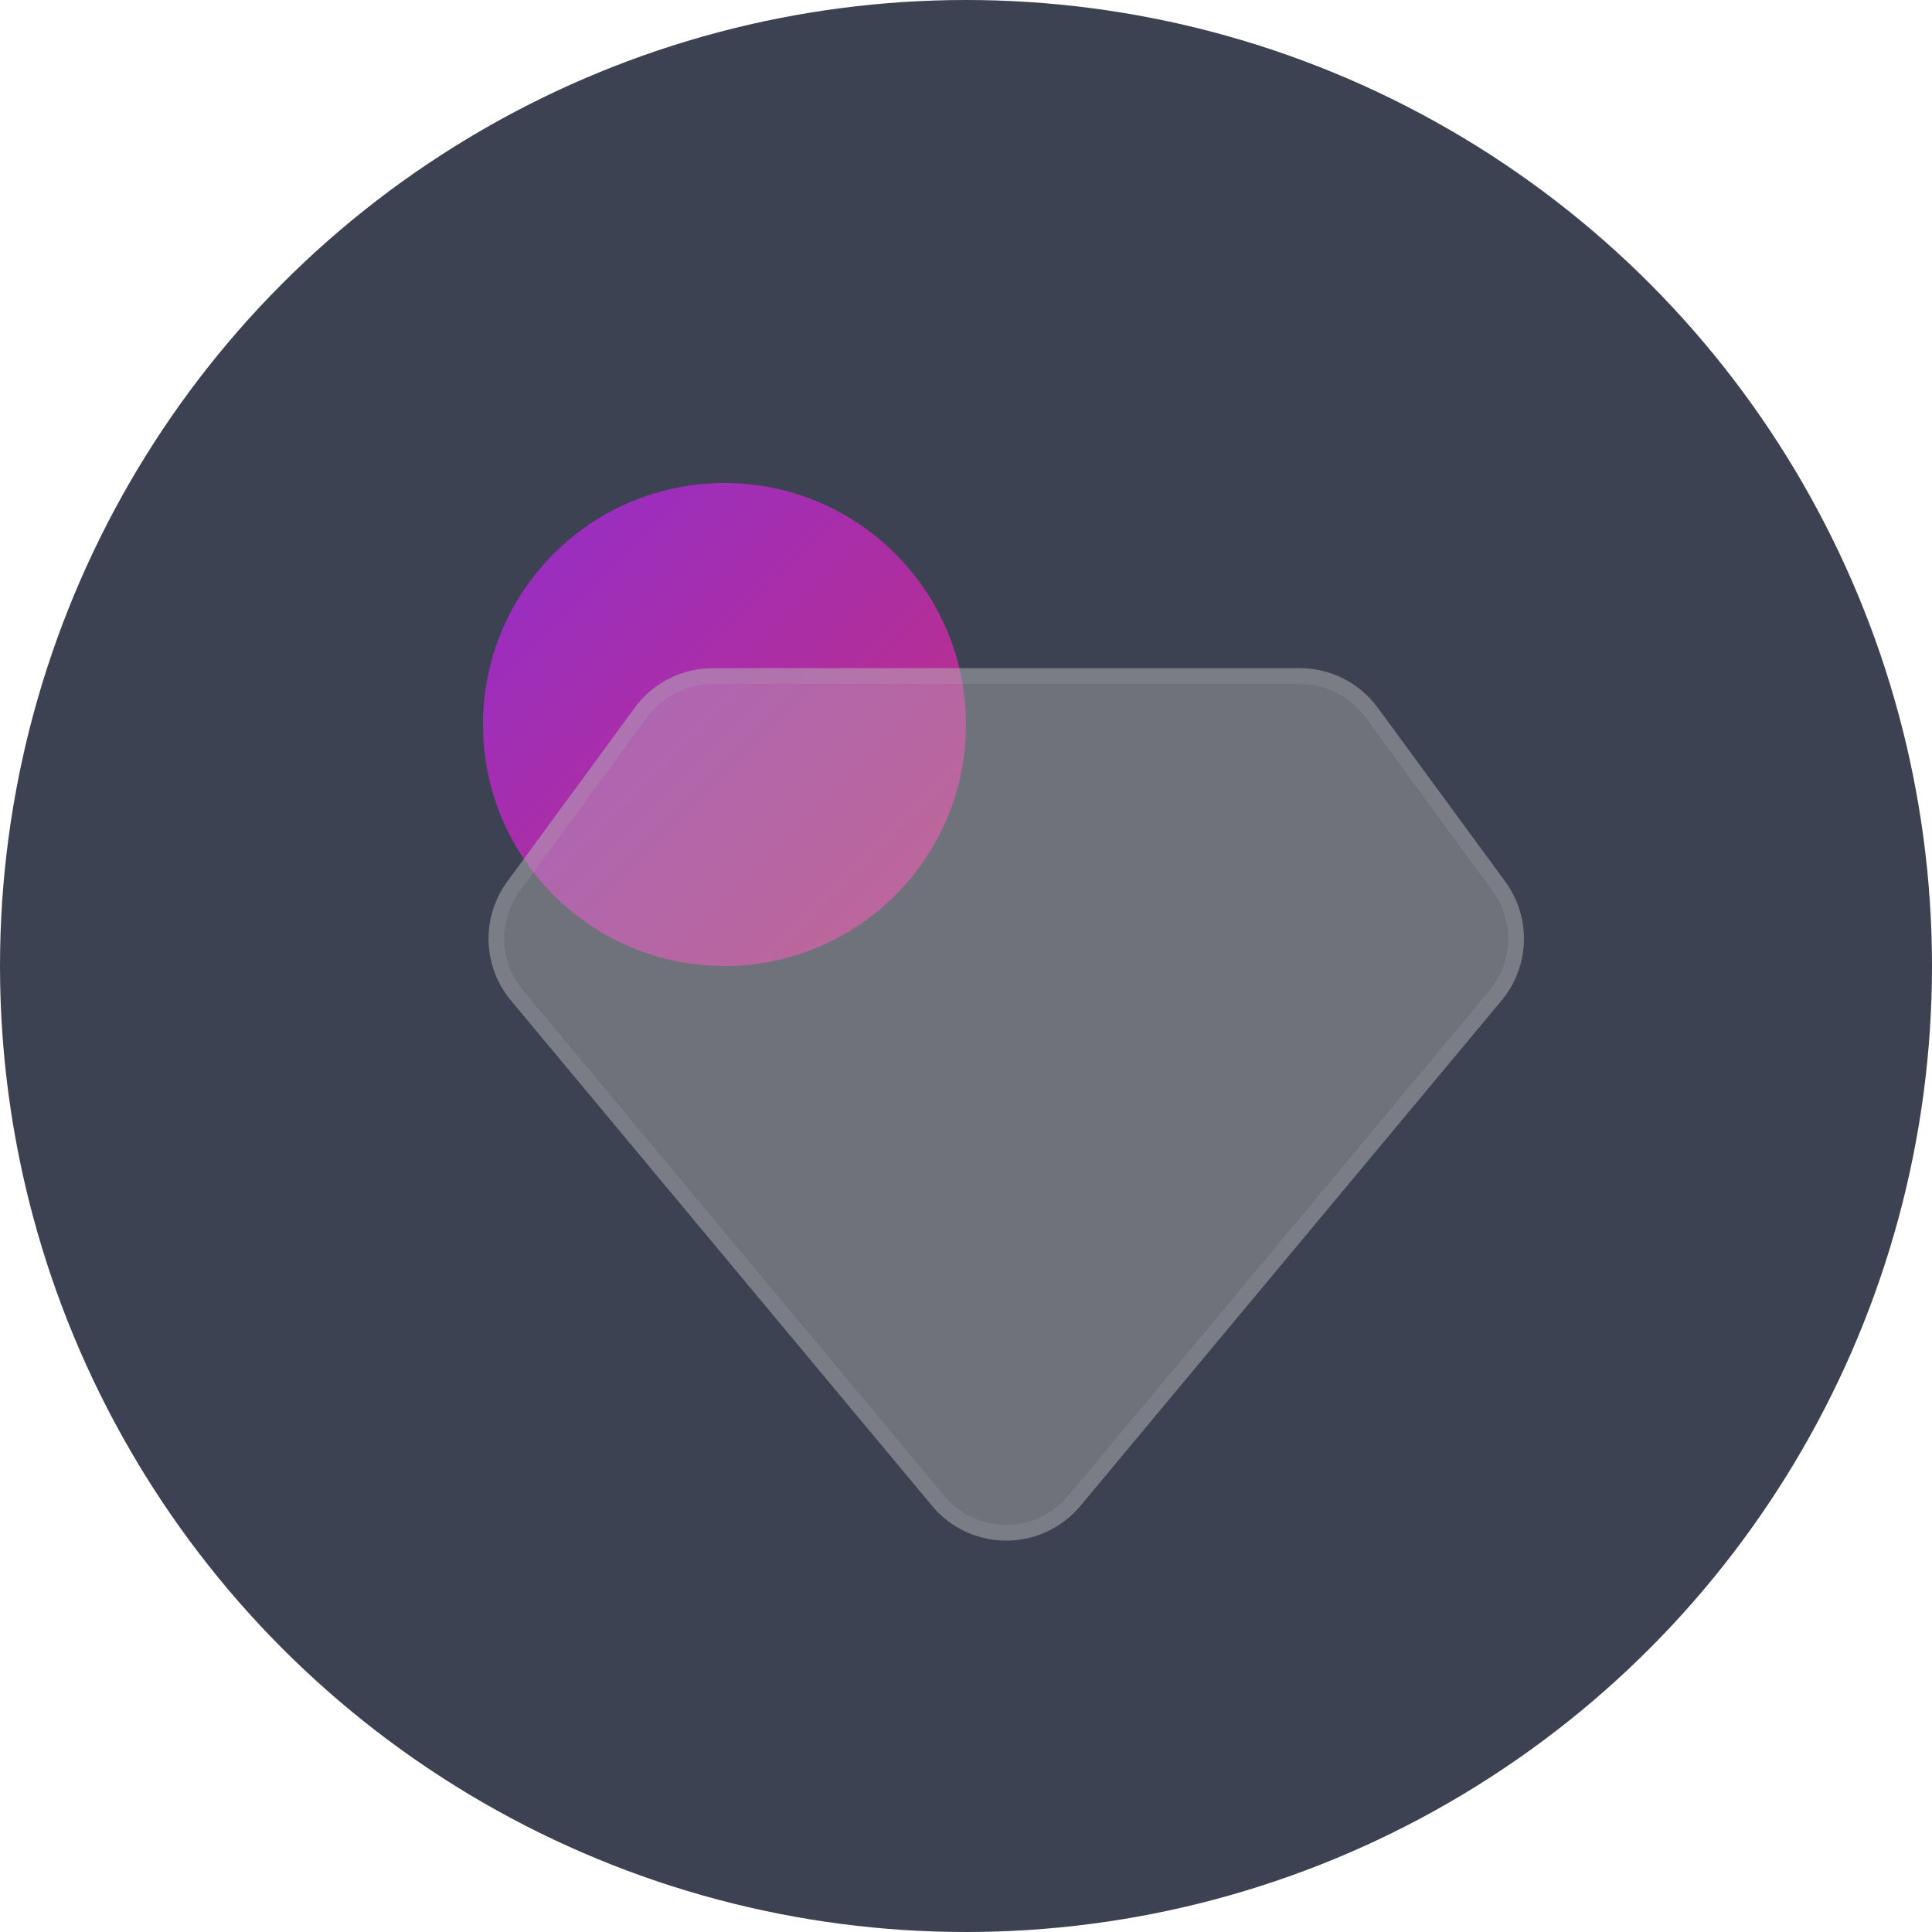 <svg width="24" height="24" viewBox="0 0 24 24" fill="none" xmlns="http://www.w3.org/2000/svg">
<circle cx="12" cy="12" r="12" fill="#3D4252"/>
<circle cx="9" cy="9" r="3" fill="url(#paint0_linear_38_2999)"/>
<g filter="url(#filter0_bi_38_2999)">
<path d="M16.146 8H8.854C8.535 8 8.236 8.152 8.048 8.409L6.463 10.569C6.191 10.94 6.207 11.448 6.501 11.801L11.732 18.078C12.132 18.558 12.868 18.558 13.268 18.078L18.499 11.801C18.793 11.448 18.809 10.94 18.537 10.569L16.952 8.409C16.764 8.152 16.465 8 16.146 8Z" fill="#B9B9B9" fill-opacity="0.4"/>
<path d="M16.146 7.9H8.854C8.504 7.9 8.174 8.067 7.967 8.349L6.382 10.51C6.083 10.918 6.1 11.477 6.424 11.865L11.655 18.142C12.095 18.67 12.905 18.67 13.345 18.142L18.576 11.865C18.9 11.477 18.917 10.918 18.618 10.51L17.033 8.349C16.826 8.067 16.497 7.9 16.146 7.9Z" stroke="#B9B9B9" stroke-opacity="0.5" stroke-width="0.2"/>
</g>
<defs>
<filter id="filter0_bi_38_2999" x="3.069" y="4.8" width="18.862" height="16.838" filterUnits="userSpaceOnUse" color-interpolation-filters="sRGB">
<feFlood flood-opacity="0" result="BackgroundImageFix"/>
<feGaussianBlur in="BackgroundImage" stdDeviation="1.5"/>
<feComposite in2="SourceAlpha" operator="in" result="effect1_backgroundBlur_38_2999"/>
<feBlend mode="normal" in="SourceGraphic" in2="effect1_backgroundBlur_38_2999" result="shape"/>
<feColorMatrix in="SourceAlpha" type="matrix" values="0 0 0 0 0 0 0 0 0 0 0 0 0 0 0 0 0 0 127 0" result="hardAlpha"/>
<feOffset dy="0.5"/>
<feGaussianBlur stdDeviation="1"/>
<feComposite in2="hardAlpha" operator="arithmetic" k2="-1" k3="1"/>
<feColorMatrix type="matrix" values="0 0 0 0 1 0 0 0 0 1 0 0 0 0 1 0 0 0 0.4 0"/>
<feBlend mode="normal" in2="shape" result="effect2_innerShadow_38_2999"/>
</filter>
<linearGradient id="paint0_linear_38_2999" x1="6" y1="6" x2="12" y2="12" gradientUnits="userSpaceOnUse">
<stop stop-color="#B924FF" stop-opacity="0.7"/>
<stop offset="1" stop-color="#FF278F" stop-opacity="0.7"/>
</linearGradient>
</defs>
</svg>
